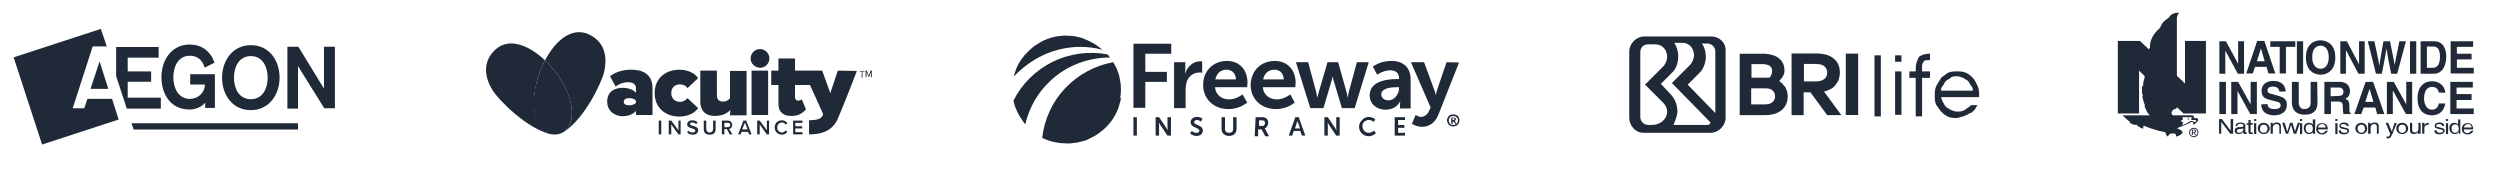 <?xml version="1.0" encoding="utf-8"?>
<!-- Generator: Adobe Illustrator 28.1.0, SVG Export Plug-In . SVG Version: 6.00 Build 0)  -->
<svg version="1.1" id="Layer_1" xmlns="http://www.w3.org/2000/svg" xmlns:xlink="http://www.w3.org/1999/xlink" x="0px" y="0px"
	 viewBox="0 0 800 56.3" style="enable-background:new 0 0 800 56.3;" xml:space="preserve">
<style type="text/css">
	.st0{fill-rule:evenodd;clip-rule:evenodd;fill:#1F2937;}
	.st1{fill:#1F2937;}
</style>
<g>
	<path class="st0" d="M699.2,13.1h6.7v23.2h-7.2l-14.2-13.7v13.7h-6.8V13.1h7.1l14.4,13.6V13.1z M716.2,13.2h1.9v10.4h-2l-4-7.4v7.4
		h-1.9V13.2h2.1l3.9,7.2V13.2L716.2,13.2z M720.9,23.5h-2.1l3.5-10.4h2.3l3.5,10.4h-2.2l-0.6-2.1h-3.7L720.9,23.5L720.9,23.5z
		 M722.2,19.6h2.5l-1.2-4.1L722.2,19.6L722.2,19.6z M731.5,23.5h-2V15h-3v-1.8h8V15h-3V23.5z M735,13.2h2v10.4h-2V13.2z M742.6,12.9
		c1.2,0,4.7,0.6,4.7,5.5c0,4.9-3.5,5.5-4.7,5.5c-1.3,0-4.7-0.6-4.7-5.5C737.9,13.4,741.3,12.9,742.6,12.9z M742.6,22
		c1.1,0,2.6-0.8,2.6-3.7s-1.5-3.7-2.6-3.7c-1.2,0-2.7,0.8-2.7,3.7S741.5,22,742.6,22z M754.9,13.2h1.8v10.4h-2l-3.9-7.4h-0.1v7.4
		h-1.8V13.2h2.1l3.8,7.2h0.1L754.9,13.2L754.9,13.2z M757.7,13.2h2.1c1.2,5.7,1.4,6.4,1.5,7.6h0.1c0.2-1.1,0.3-2.1,1.3-7.6h2.1
		c1.2,5.7,1.2,6.2,1.5,7.6c0.2-1,0.3-1.9,1.5-7.6h2.1l-2.8,10.4h-1.9c-1.1-5.1-1.2-6.1-1.5-8.1c-0.3,2-0.5,2.7-1.5,8.1h-1.9
		L757.7,13.2L757.7,13.2z M771.2,13.2h2v10.4h-2V13.2z M774.6,13.2h4.2c3.4,0,4,3,4,4.9c0,2.3-0.9,5.5-4,5.5h-4.2V13.2z M776.6,21.7
		h2c1.6,0,2.2-1.7,2.2-3.5c0-3.1-1.3-3.3-2.2-3.3h-2V21.7z M791.4,15h-5.2v2.2h4.7V19h-4.7v2.7h5.4v1.8h-7.4V13.2h7.2V15L791.4,15z
		 M710.2,26.2h2.1v10.3h-2.1V26.2z M720.2,26.2h2v10.3h-2.1l-4.1-7.4v7.4h-2V26.2h2.2l4,7.2V26.2z M725.6,33.3
		c0,0.6,0.3,1.6,2.1,1.6c1.1,0,2.1-0.2,2.1-1.2c0-0.9-0.8-1.1-1.8-1.3l-1.1-0.3c-1.6-0.4-3.2-0.7-3.2-3c0-1.2,0.6-3.2,3.8-3.2
		c3.1,0,3.9,2,3.9,3.4h-2c-0.1-0.5-0.3-1.6-2.1-1.6c-0.8,0-1.7,0.3-1.7,1.2c0,0.9,0.7,1,1.1,1.1l2.5,0.7c1.3,0.4,2.6,0.9,2.6,2.8
		c0,3.1-3.1,3.4-3.9,3.4c-3.7,0-4.3-2.2-4.3-3.5L725.6,33.3L725.6,33.3L725.6,33.3z M741.6,32.9c0,2.7-1.6,3.8-4.1,3.8
		c-1,0-2.3-0.2-3.2-1.2c-0.6-0.7-0.8-1.4-0.9-2.5v-6.8h2.2v6.6c0,1.4,0.8,2.1,1.7,2.1c1.4,0,2.1-0.7,2.1-2v-6.7h2.1L741.6,32.9
		L741.6,32.9L741.6,32.9z M743.7,26.2h5.1c2.7,0,3.2,2,3.2,2.9c0,1.2-0.5,2.1-1.5,2.5c0.9,0.4,1.3,0.7,1.3,2.6c0,1.5,0,1.9,0.4,2
		v0.3h-2.3c-0.1-0.5-0.2-1-0.2-2.1c0-1.3-0.1-1.9-1.6-1.9h-2.2v4h-2.1V26.2z M748.3,30.7c1.1,0,1.6-0.4,1.6-1.4
		c0-0.5-0.3-1.3-1.5-1.3h-2.6v2.8L748.3,30.7L748.3,30.7z M755.6,36.5h-2.2l3.6-10.3h2.4l3.6,10.3h-2.3l-0.6-2.1h-3.7L755.6,36.5z
		 M756.9,32.6h2.6l-1.2-4h-0.1L756.9,32.6L756.9,32.6z M770,26.2h1.9v10.3h-2l-4.1-7.4h-0.1v7.4h-1.9V26.2h2.2l4,7.2V26.2L770,26.2z
		 M780.4,29.6c-0.1-0.7-0.5-1.8-2.2-1.8c-1,0-2.5,0.7-2.5,3.7c0,1.8,0.8,3.6,2.5,3.6c1.2,0,2-0.7,2.2-2h2.1
		c-0.4,2.3-1.8,3.8-4.3,3.8c-2.7,0-4.6-1.8-4.6-5.4c0-3.7,2-5.5,4.6-5.5c3,0,4.2,2.1,4.3,3.7L780.4,29.6L780.4,29.6z M791.3,28h-5.2
		v2.1h4.8V32h-4.8v2.7h5.5v1.8h-7.5V26.2h7.2V28L791.3,28z"/>
	<path class="st0" d="M713.8,38.1h0.8v4.7h-0.9l-2.9-3.8v3.8h-0.7v-4.7h0.9l2.8,3.7V38.1z M715.4,40.4c0-0.9,0.7-1.2,1.6-1.2
		c0.4,0,1.5,0.1,1.5,1v2c0,0.1,0.1,0.2,0.2,0.2c0.1,0,0.2,0,0.3-0.1v0.5c-0.2,0-0.3,0.1-0.4,0.1c-0.7,0-0.8-0.3-0.8-0.6
		c-0.3,0.3-0.7,0.6-1.4,0.6c-0.8,0-1.3-0.4-1.3-1c0-0.4,0.1-1.1,1.2-1.2l1.2-0.1c0.2,0,0.4-0.1,0.4-0.4c0-0.4-0.3-0.6-1-0.6
		c-0.8,0-0.9,0.4-1,0.7L715.4,40.4L715.4,40.4z M717.9,41.1c-0.1,0-0.3,0.1-1.2,0.2c-0.4,0-0.9,0.1-0.9,0.6c0,0.4,0.2,0.6,0.8,0.6
		c0.6,0,1.2-0.4,1.2-0.9L717.9,41.1L717.9,41.1z M720.2,39.9v2.2c0,0.3,0.3,0.3,0.4,0.3h0.3v0.5h-0.5c-0.7,0-0.9-0.3-0.9-0.7v-2.3
		h-0.6v-0.5h0.6v-1h0.7v1h0.7v0.5L720.2,39.9L720.2,39.9L720.2,39.9z M721.3,39.4h0.7v3.5h-0.7V39.4L721.3,39.4z M721.3,38.1h0.7
		v0.6h-0.7V38.1z M724.4,39.3c1.2,0,1.9,1,1.9,1.8c0,0.9-0.7,1.8-1.9,1.8c-1.3,0-1.9-1-1.9-1.8C722.5,40.2,723.1,39.3,724.4,39.3z
		 M724.4,42.5c1,0,1.2-0.9,1.2-1.3c0-0.5-0.2-1.3-1.2-1.3c-1.1,0-1.2,0.9-1.2,1.3C723.1,41.6,723.3,42.5,724.4,42.5z M730.1,42.8
		h-0.7v-2.1c0-0.7-0.3-1-1-1c-0.4,0-1.1,0.3-1.1,1.2v1.9h-0.7v-3.5h0.7v0.5c0.1-0.2,0.5-0.6,1.2-0.6c0.6,0,1.4,0.2,1.4,1.2V42.8
		L730.1,42.8z M732.2,42.8h-0.7l-1.2-3.5h0.8l0.8,2.7h0.1l0.8-2.7h0.8l0.8,2.7l0.9-2.7h0.7l-1.2,3.5h-0.8l-0.8-2.7h-0.1L732.2,42.8
		L732.2,42.8z M736,39.4h0.7v3.5H736V39.4L736,39.4z M736,38.1h0.7v0.6H736V38.1z M740.8,42.8h-0.7v-0.5c-0.3,0.5-0.8,0.6-1.2,0.6
		c-1.3,0-1.7-1.2-1.7-1.9c0-1,0.6-1.7,1.7-1.7c0.7,0,1.1,0.4,1.2,0.6v-1.7h0.8L740.8,42.8L740.8,42.8z M739,42.5
		c0.4,0,1.1-0.3,1.1-1.2c0-0.6-0.1-1.5-1.1-1.5c-1.1,0-1.2,0.9-1.2,1.3C737.8,41.9,738.2,42.5,739,42.5L739,42.5z M744.9,41.8
		c0,0.1-0.2,0.6-0.8,0.9c-0.2,0.2-0.4,0.3-1.1,0.3c-1.2,0-1.8-0.8-1.8-1.7c0-1.1,0.6-1.9,1.9-1.9c1.2,0,1.8,0.8,1.8,2h-3.1
		c0,0.7,0.5,1.2,1.2,1.2c0.7,0,1.1-0.5,1.1-0.7L744.9,41.8L744.9,41.8L744.9,41.8z M744.2,40.8c0-0.6-0.3-1.1-1.2-1.1
		c-0.6,0-1.2,0.5-1.2,1.1H744.2z M747.3,39.4h0.7v3.5h-0.7V39.4L747.3,39.4z M747.3,38.1h0.7v0.6h-0.7V38.1z M750.9,40.3
		c0-0.2-0.1-0.6-1-0.6c-0.2,0-0.9,0.1-0.9,0.5c0,0.3,0.3,0.4,0.8,0.5l0.7,0.2c0.9,0.1,1.2,0.4,1.2,0.9c0,0.7-0.7,1.2-1.6,1.2
		c-1.5,0-1.7-0.8-1.7-1.3h0.7c0,0.3,0.1,0.8,1.1,0.8c0.6,0,1-0.2,1-0.6c0-0.3-0.2-0.4-0.8-0.5l-0.9-0.2c-0.6-0.1-0.9-0.4-0.9-0.9
		c0-0.8,0.7-1.1,1.5-1.1c1.4,0,1.5,0.9,1.5,1.1L750.9,40.3L750.9,40.3z M755.6,39.3c1.3,0,1.9,1,1.9,1.8c0,0.9-0.6,1.8-1.9,1.8
		c-1.2,0-1.9-1-1.9-1.8C753.7,40.2,754.4,39.3,755.6,39.3z M755.6,42.5c1,0,1.2-0.9,1.2-1.3c0-0.5-0.3-1.3-1.2-1.3
		c-1,0-1.2,0.9-1.2,1.3C754.5,41.6,754.7,42.5,755.6,42.5z M761.3,42.8h-0.7v-2.1c0-0.7-0.2-1-0.9-1c-0.4,0-1.1,0.3-1.1,1.2v1.9
		h-0.8v-3.5h0.7v0.5c0.2-0.2,0.6-0.6,1.3-0.6c0.7,0,1.4,0.2,1.4,1.2V42.8L761.3,42.8z M766.2,39.4h0.8c-0.5,1.2-1,2.2-1.4,3.4
		c-0.7,1.4-0.8,1.5-1.6,1.5c-0.1,0-0.2-0.1-0.3-0.1v-0.5h0.4c0.4,0,0.4-0.1,0.8-0.8l-1.5-3.6h0.8l1.2,2.8L766.2,39.4L766.2,39.4z
		 M768.7,39.3c1.3,0,1.9,1,1.9,1.8c0,0.9-0.6,1.8-1.9,1.8c-1.3,0-1.9-1-1.9-1.8C766.8,40.2,767.4,39.3,768.7,39.3z M768.7,42.5
		c1.1,0,1.2-0.9,1.2-1.3c0-0.5-0.2-1.3-1.2-1.3c-1,0-1.2,0.9-1.2,1.3C767.5,41.6,767.7,42.5,768.7,42.5z M773.7,42.8v-0.5
		c-0.3,0.4-0.7,0.6-1.2,0.6c-0.7,0-1.3-0.3-1.3-1.1v-2.5h0.7v2.3c0,0.6,0.4,0.8,0.8,0.8c0.9,0,1.2-0.7,1.2-1.2v-1.9h0.7v3.5
		L773.7,42.8L773.7,42.8L773.7,42.8z M775.8,42.8h-0.7v-3.5h0.7V40c0.3-0.4,0.7-0.7,1.2-0.7h0.2v0.6h-0.3c-0.6,0-1.1,0.5-1.1,1V42.8
		L775.8,42.8z M781.5,40.3c0-0.2-0.1-0.6-1-0.6c-0.3,0-0.9,0.1-0.9,0.5c0,0.3,0.2,0.4,0.8,0.5l0.7,0.2c0.9,0.1,1.2,0.4,1.2,0.9
		c0,0.7-0.7,1.2-1.6,1.2c-1.6,0-1.7-0.8-1.7-1.3h0.7c0,0.3,0.1,0.8,1.1,0.8c0.5,0,1-0.2,1-0.6c0-0.3-0.2-0.4-0.9-0.5l-0.8-0.2
		c-0.6-0.1-1-0.4-1-0.9c0-0.8,0.8-1.1,1.5-1.1c1.5,0,1.6,0.9,1.6,1.1L781.5,40.3L781.5,40.3L781.5,40.3z M782.7,39.4h0.7v3.5h-0.7
		V39.4L782.7,39.4z M782.7,38.1h0.7v0.6h-0.7V38.1z M787.4,42.8h-0.6v-0.5h-0.1c-0.3,0.5-0.8,0.6-1.2,0.6c-1.3,0-1.7-1.2-1.7-1.9
		c0-1,0.6-1.7,1.6-1.7c0.8,0,1.1,0.4,1.2,0.6v-1.7h0.7V42.8L787.4,42.8z M785.6,42.5c0.5,0,1.2-0.3,1.2-1.2c0-0.6-0.1-1.5-1.1-1.5
		c-1.1,0-1.2,0.9-1.2,1.3C784.5,41.9,784.9,42.5,785.6,42.5L785.6,42.5z M791.5,41.8c0,0.1-0.2,0.6-0.8,0.9
		c-0.2,0.2-0.4,0.3-1.1,0.3c-1.2,0-1.8-0.8-1.8-1.7c0-1.1,0.6-1.9,1.9-1.9c1.2,0,1.7,0.8,1.7,2h-3c0,0.7,0.4,1.2,1.2,1.2
		c0.6,0,1-0.5,1.1-0.7L791.5,41.8L791.5,41.8L791.5,41.8z M790.9,40.8c0-0.6-0.3-1.1-1.2-1.1c-0.6,0-1.2,0.5-1.2,1.1H790.9
		L790.9,40.8z M699.9,38.1l0.7,0.2l-0.2-0.5L699.9,38.1L699.9,38.1z"/>
	<path class="st0" d="M702.9,37.8H702v-0.5c0,0,0.2-0.4-0.7-0.4h-5.2c0,0-1.2,0.3-1.2-0.8c0,0,0.1-1,1.1-1.2
		c0.5-0.1,0.6-0.5,0.6-0.5v-28c0,0-0.2-1.4,0.8-2.3c0,0-2.5-0.3-3.3,1.5c0,0-2.3,1.4-2.6,2.7c0,0-0.3,0.8-1.1,1.4
		c0,0-2.6,2.3-2.4,5.5c0,0-2.2,2.8-1.1,6c0,0-0.8,1.5-0.6,3.6c0,0-0.6,1.6-0.5,2.8l-0.3-0.1c0,0-0.3,2.4,0.3,3.3l-0.3-0.1
		c0,0,0.5,2.5,1,3.1h-0.3c0,0,0.8,2.5,1.8,3.1h-8.8c0,0,1.8,1.8,2.2,1.9l0.3,0.6c0,0,1.3,0.8,2,0.5c0,0,0.7,0.9,2.1,1.3
		c0,0,0-0.7,0.2-1c0,0,3.3,1.5,6.9,2.1c0,0,0.2,1.2,0.9,1.4c0,0,0.1-1,1.1-1h0.9c0,0,0.7,0.1,0.5,1c0,0,0.3,0,1-0.3
		c0,0,0.8-0.4,1.1-0.9c0,0,0.2-0.5-0.6-0.9l-1.2-0.6c0,0,3.1-1.1,3.9-1.6c0,0,0.9-0.6,1.2-0.3c0,0,0.3,0.7,0.2,0.9
		c0,0,1.2-0.8,1.5-1.5C703.4,38.7,703.6,37.9,702.9,37.8L702.9,37.8z M702.4,39.1c0,0-0.6-0.2-0.7-0.3c-0.2-0.1-0.9-0.2-1.4,0.3
		c-0.6,0.5-2.1,1-2.1,1s0.3-0.4,0.4-0.8c0.1-0.3-0.8-0.5-0.8-0.5l0.8-0.7l-0.3-0.6h3.1c0,0-0.1,0.2-0.2,0.5
		c-0.1,0.2,0.1,0.4,0.1,0.4h1.3C703.1,38.4,702.4,39.1,702.4,39.1L702.4,39.1z"/>
	<path class="st0" d="M696.2,5c0,0-1.6,0.2-2.3,2.9c0,0-1.1,3.1,0.2,10.1l-0.6,0.5c0,0-1.7-6.7-0.4-10.8c0,0-4,3-1.1,12.3l-0.4,0.5
		c0,0-2.3-5.8-1.1-9.4c0,0-3.7,2.5-0.1,11l-0.5,0.6c0,0-1.4-3.4-1.7-5.6c0,0-2.2,1.9,0.8,7.4l-0.1,0.8c0,0-1.2-1.7-1.3-2.2
		c0,0-1.2,2,0.7,3.7l0.2,0.9c0,0-1.2-0.8-1.7-1.2c0,0-0.5,2.4,1.5,3.2l0.1,0.7c0,0-1.6-0.6-1.9-1.1c0,0-0.3,2.5,2.1,3l0.1,0.7
		c0,0-1.5-0.4-2-0.8c0,0,0.5,2.2,2.6,2.8l0.3,0.8c0,0-1.7-0.3-2-0.7c0,0,0.7,1.6,2.4,2.6H681c0,0,0.3,0.8,1.9,1.1l-0.4,0.4
		c0,0,0.8,0.7,1.2,0.4c0,0,0.3-0.2,0.7-0.2c0,0,0,0.8,1.1,1.2c0,0-0.1-0.7,0.2-0.8c0,0,0.2,0,0.7,0.2c0,0,3.8,1.5,7.1,1.9
		c0,0,0.5,0,0.3,0.6c0,0-0.1,0.3,0.1,0.7c0,0,0.5-0.4,0.6-0.6c0,0,1.3-0.1,2.1,0.1c0,0,0.4,0.3,0.3,0.7l0.8-0.7l-2.9-1.3
		c0,0,2.6-0.4,2.9-1.3c0,0,0.6-0.5-0.9-0.9l0.7-0.7c0,0,0.7-0.5-0.4-0.6c0,0-0.8-0.1-1.6-0.2c-0.9,0-2.3-1.7,0.5-3.3V6.6
		C695.9,6.6,695.9,5.6,696.2,5L696.2,5z"/>
	<path class="st0" d="M700.5,42.4c0-0.8,0.7-1.5,1.5-1.5c0,0,0,0,0,0c0.9,0,1.5,0.7,1.5,1.5c0,0.9-0.7,1.5-1.5,1.5
		C701.2,43.9,700.5,43.2,700.5,42.4C700.5,42.4,700.5,42.4,700.5,42.4z M702,43.6c0.7,0,1.2-0.5,1.2-1.2c0-0.8-0.6-1.2-1.2-1.2
		s-1.2,0.5-1.2,1.2C700.8,43.1,701.3,43.6,702,43.6z M701.7,43.2h-0.3v-1.7h0.7c0.4,0,0.6,0.1,0.6,0.5c0,0.3-0.2,0.5-0.4,0.5
		l0.5,0.8h-0.3l-0.5-0.8h-0.3V43.2L701.7,43.2z M702,42.3c0.2,0,0.4,0,0.4-0.3c0-0.2-0.2-0.3-0.4-0.3h-0.3v0.6L702,42.3L702,42.3z"
		/>
</g>
<g id="layer1" transform="translate(224.865,-17.554)">
	<g id="g2500">
		<path id="path2436" class="st1" d="M-192.6,26.8l-27.9,9.1l9.1,27.9l24.5-8l-2.1-6.6h-7.9l-1,3h-3.7l6.4-19.8h4.5L-192.6,26.8z
			 M-193,37.2l-2.9,8.8h5.7L-193,37.2z"/>
		<path id="path2444" class="st1" d="M-159.4,39.2c-0.4-1.6-1.6-3.8-4.7-3.8c-3.8,0-5.3,3.5-5.3,6.9c0,3.4,1.6,6.9,5.3,6.9
			c2.5,0,4.8-1.9,4.8-4.6h-4.7v-3.3h7.9v10.8h-3.1v-1.7c-1.2,1.5-3.3,2.2-5,2.2c-6,0-9-4.8-9-10.4c0-5.6,3.4-10.4,9-10.4
			c3.8,0,6.6,2,8,5.8L-159.4,39.2"/>
		<path id="path2448" class="st1" d="M-150,42.4c0,3.4,1.6,6.9,5.4,6.9c3.8,0,5.4-3.5,5.4-6.9c0-3.4-1.6-6.9-5.4-6.9
			C-148.4,35.5-150,39-150,42.4z M-135.4,42.4c0,5.6-3.5,10.4-9.2,10.4c-5.8,0-9.2-4.8-9.2-10.4c0-5.6,3.5-10.4,9.2-10.4
			C-138.8,32-135.4,36.8-135.4,42.4"/>
		<path id="path2452" class="st1" d="M-173.5,48.8H-184v-5.1h7.5v-3.3h-7.5V36h9.9v-3.4h-13.6v9.3l3.4,10.4h10.9V48.8"/>
		<path id="path2456" class="st1" d="M-121.2,32.5v13.4l-8.2-13.4h-3.5v19.8h3.4V38.7l8.4,13.5h3.4V32.5H-121.2"/>
		<path id="path2460" class="st1" d="M-129.6,57h-53.2l0.7,2h52.6V57"/>
	</g>
</g>
<g transform="matrix(1,0,0,1,-53,-35)">
	<path class="st1" d="M246.3,58.1c-0.8,3.4-6.3,15-12.9,19.1c0.5-0.4,1-0.9,1.4-1.5c3.5-5.5-1-15.3-7.4-21.4c0,0,0,0,0,0
		c2.7-5.1,6.6-9,10.9-9c1,0,2,0.2,2.9,0.6C246.7,48.3,247.4,53.4,246.3,58.1z"/>
	<path class="st1" d="M227.4,54.3c6.4,6.1,10.9,15.8,7.4,21.4c-0.4,0.6-0.9,1.2-1.4,1.5c0,0,0,0,0,0c-0.2,0.1-0.3,0.2-0.5,0.3
		c-0.3,0.1-0.5,0.2-0.8,0.3c-0.1,0-0.1,0-0.2,0.1c0,0-0.1,0-0.2,0c-0.1,0-0.3,0.1-0.4,0.1c0,0,0,0-0.1,0c-0.1,0-0.1,0-0.2,0
		c-0.6,0.1-1.3,0-2-0.1c0,0,0,0-0.1,0c-0.6-0.2-1.2-0.5-1.8-1C222.1,72.8,223.3,62.1,227.4,54.3C227.4,54.3,227.4,54.3,227.4,54.3
		C227.4,54.3,227.4,54.3,227.4,54.3z"/>
	<path class="st1" d="M233.4,77.2c-0.2,0.1-0.3,0.2-0.5,0.3C233,77.4,233.2,77.3,233.4,77.2C233.4,77.2,233.4,77.2,233.4,77.2
		C233.4,77.2,233.4,77.2,233.4,77.2z"/>
	<path class="st1" d="M231.9,77.8c0.1,0,0.1,0,0.2-0.1C232,77.8,232,77.8,231.9,77.8z"/>
	<path class="st1" d="M231.4,78c0.1,0,0.3-0.1,0.4-0.1C231.6,77.9,231.5,78,231.4,78z"/>
	<path class="st1" d="M229.1,77.9C229.1,77.9,229.1,77.9,229.1,77.9C229.1,77.9,229.1,77.9,229.1,77.9c0.7,0.1,1.4,0.2,2,0.1
		C230.5,78.1,229.8,78,229.1,77.9z"/>
	<path class="st1" d="M229.1,77.9c-7.6-1.8-16.5-10.9-18.4-13.9c-2.6-4.1-3.5-9.2,0.9-13.2c1.5-1.3,3.2-1.9,5-1.9
		c3.5,0,7.4,2.2,10.8,5.4c0,0,0,0,0,0c-4.1,7.8-5.2,18.5-0.1,22.6C227.8,77.4,228.4,77.7,229.1,77.9z"/>
	<rect x="263.8" y="73.6" class="st1" width="0.8" height="4.4"/>
	<path class="st1" d="M270.1,73.6v3.1l-2.3-3.1H267V78h0.8v-3.2l2.3,3.2h0.7v-4.4"/>
	<path class="st1" d="M273.2,76.8c0.3,0.3,0.8,0.6,1.4,0.6c0.6,0,0.9-0.3,0.9-0.6c0-0.4-0.5-0.5-1-0.7c-0.7-0.2-1.6-0.4-1.6-1.3
		c0-0.7,0.6-1.3,1.6-1.3c0.7,0,1.2,0.2,1.7,0.6l-0.4,0.6c-0.3-0.3-0.8-0.5-1.3-0.5c-0.5,0-0.7,0.2-0.7,0.5c0,0.3,0.5,0.5,1,0.6
		c0.7,0.2,1.6,0.4,1.6,1.4c0,0.7-0.5,1.4-1.7,1.4c-0.8,0-1.4-0.3-1.8-0.7"/>
	<path class="st1" d="M278.2,73.6h0.8v2.6c0,0.7,0.4,1.2,1.1,1.2c0.7,0,1.1-0.5,1.1-1.2v-2.6h0.8v2.7c0,1.1-0.6,1.8-1.9,1.8
		c-1.3,0-1.9-0.7-1.9-1.8"/>
	<path class="st1" d="M285.6,76.3h-0.8V78h-0.8v-4.4h1.9c0.9,0,1.4,0.6,1.4,1.4c0,0.8-0.5,1.2-1,1.3l1.1,1.7h-0.9L285.6,76.3z
		 M285.9,74.3h-1.1v1.4h1.1c0.4,0,0.8-0.3,0.8-0.7C286.7,74.5,286.4,74.3,285.9,74.3z"/>
	<path class="st1" d="M290.9,73.6l-1.7,4.4h0.8l0.3-0.8h2.1l0.3,0.8h0.8l-1.7-4.4H290.9z M291.4,74.2l0.8,2.2h-1.7"/>
	<path class="st1" d="M298.4,73.6v3.1l-2.3-3.1h-0.8V78h0.8v-3.2l2.3,3.2h0.7v-4.4"/>
	<path class="st1" d="M300.9,75.8c0-1.4,1-2.3,2.3-2.3c0.9,0,1.5,0.5,1.8,1l-0.7,0.3c-0.2-0.4-0.6-0.6-1.1-0.6
		c-0.8,0-1.5,0.7-1.5,1.6c0,0.9,0.6,1.6,1.5,1.6c0.5,0,0.9-0.3,1.1-0.6l0.7,0.3c-0.3,0.5-0.9,1-1.8,1
		C301.9,78.1,300.9,77.1,300.9,75.8z"/>
	<path class="st1" d="M306.8,73.6V78h3v-0.7h-2.3v-1.2h2.2v-0.7h-2.2v-1.1h2.3v-0.7"/>
	<path class="st1" d="M293.2,53.7c0-1.6,1.3-3,3-3c1.6,0,3,1.3,3,3c0,1.6-1.3,3-3,3C294.5,56.6,293.2,55.3,293.2,53.7z"/>
	<path class="st1" d="M256.5,70.5c-0.8,1-2.5,1.7-4.3,1.7c-2.1,0-4.9-1.4-4.9-4.7c0-3.5,2.8-4.4,4.9-4.4c1.8,0,3.5,0.6,4.3,1.6v-1.6
		c0-1-0.9-1.8-2.6-1.8c-1.3,0-2.8,0.5-3.9,1.4l-1.8-3.3c1.9-1.5,4.5-2.1,6.7-2.1c3.5,0,6.9,1.2,6.9,5.9v8.6h-5.3V70.5z M256.5,67.2
		c-0.4-0.5-1.3-0.8-2.1-0.8c-0.9,0-1.8,0.3-1.8,1.2c0,0.9,1,1.1,1.8,1.1c0.8,0,1.7-0.3,2.1-0.8"/>
	<path class="st1" d="M270.4,57.3c3.2,0,5.2,1.5,6,2.7l-3.4,3.2c-0.4-0.7-1.3-1.2-2.4-1.2c-1.5,0-2.8,0.9-2.8,2.8
		c0,1.8,1.3,2.8,2.8,2.8c1.1,0,1.9-0.6,2.4-1.2l3.4,3.2c-0.8,1.2-2.8,2.7-6,2.7c-4.5,0-7.9-2.9-7.9-7.4
		C262.4,60.2,265.9,57.3,270.4,57.3z"/>
	<path class="st1" d="M286.7,70.2c-0.8,0.9-2.4,1.9-4.9,1.9c-3.3,0-4.7-2-4.7-4.4V57.6h5.3v7.9c0,1.4,0.8,2,2,2
		c1.2,0,1.8-0.6,2.2-1.1v-8.7h5.3v14.2h-5.3"/>
	<path class="st1" d="M321.1,57.6l-2.4,7.2l-2.6-7.2h-8.7v-3.9h-5.3v3.9h-2.3v4.6h2.3v5.5c0,1.3,0.1,2.3,0.7,3
		c0.8,1,1.8,1.4,3.5,1.4c1.6,0,3.1-0.4,4.6-2.1l-1.3-3.2c-0.2,0.2-0.8,0.4-1.2,0.4c-0.7,0-1-0.5-1-1.2v-3.8h4.8
		c1.7,3.8,4,8.8,4.2,9.3c-0.4,1.6-1.8,1.9-4.5,2c0,0.9,0,2.8,0,4.5c2.6,0,7.1-0.4,9.1-4.8c2-4.5,6.2-15.5,6.2-15.5"/>
	<rect x="293.5" y="57.6" class="st1" width="5.3" height="14.2"/>
	<path class="st1" d="M328.8,57.9h-0.7v-0.2h1.6v0.2H329v1.9h-0.3"/>
	<path class="st1" d="M331.8,58l-0.7,1.7H331l-0.7-1.7v1.7H330v-2.1h0.4l0.6,1.6l0.6-1.6h0.4v2.1h-0.3"/>
</g>
<g id="layer1_00000054260647840977626100000016387272721056641937_" transform="translate(-35.649,-46.437)">
	<g id="g8078">
		<g id="text7174" transform="matrix(5.147,0,0,5.19,-321.045,-889.055)">
			<g id="g8146">
				<g id="g8200">
					<g id="g246" transform="matrix(0.491,0,0,-0.487,79.171,180.256)">
						<path id="path248" class="st1" d="M196.6-4.6h-8.5c-1,0-1.9-0.9-1.9-1.9v0v-8.4c0-1,0.8-1.9,1.8-1.9h8.5c1,0,1.9,0.9,1.9,1.9
							l0,8.4C198.5-5.4,197.6-4.6,196.6-4.6 M189.1-15.8l-0.5,0c-0.6,0-1,0.5-1,1l0,0.1V-7l0,0.4c0,0.6,0.4,1,1,1h0.9
							c0.9,0,1.5-0.7,1.5-1.6c0-0.4-0.2-0.8-0.4-1.1l-2.4-2.4l2.3-2.3c0.3-0.3,0.5-0.7,0.5-1.1C191-15.1,190.1-15.8,189.1-15.8
							 M196-15.8l-4.2,0c0,0,0.5,1.1,0.5,1.7c0,0.8-0.3,1.5-0.7,2l-1.4,1.5l1.5,1.5c0.4,0.4,0.7,1.1,0.7,2c0,0.7-0.2,1.2-0.5,1.7h1
							c0.9,0,1.5-0.7,1.5-1.6c0-0.4-0.2-0.8-0.4-1.1l-2.4-2.4l4.9-5C196.4-15.8,196.2-15.8,196-15.8 M197.1-14.3l-3.5,3.6l1.7,1.7
							c0.3,0.4,0.6,1.1,0.6,1.8c0,0.7-0.2,1.3-0.5,1.7l0.7,0c0.6,0,1-0.5,1-1L197.1-14.3z"/>
					</g>
					<g id="g3232" transform="matrix(0.194,0,0,0.193,62.381,171.309)">
						<g id="g8829" transform="matrix(0.474,0,0,0.472,-122.002,68.213)">
							<g id="g140" transform="matrix(1.993,0,0,-1.906,534.087,12.274)">
								<path id="path142" class="st1" d="M502.5,2c0.1,0.1,0.3,0.3,0.5,0.6c0.2,0.2,0.4,0.5,0.6,0.8c0.2,0.3,0.3,0.7,0.5,1
									c0.1,0.4,0.2,0.8,0.2,1.2c0,0.9-0.1,1.6-0.4,2.4c-0.3,0.7-0.7,1.4-1.3,1.9c-0.6,0.6-1.4,1-2.3,1.3c-0.9,0.3-2,0.5-3.2,0.5h0
									h-3.5h-0.9h-3.6v-4V-6v-4.1h8.7c1.3,0,2.4,0.2,3.3,0.5c0.9,0.3,1.7,0.8,2.4,1.4c0.6,0.6,1.1,1.3,1.4,2.1
									c0.3,0.8,0.5,1.7,0.5,2.6c0,1.2-0.3,2.3-0.8,3.3C503.9,0.7,503.3,1.5,502.5,2 M498.7,7.7c0.3-0.1,0.5-0.3,0.7-0.4
									c0.5-0.5,0.7-1,0.7-1.7c0-0.6-0.1-1.1-0.3-1.5c-0.2-0.4-0.4-0.7-0.6-0.9h-6.1V8h3.8C497.6,8,498.2,7.9,498.7,7.7 M498-0.6
									c1.1,0,1.9-0.3,2.4-0.9c0.5-0.6,0.7-1.2,0.7-2c0-0.8-0.3-1.5-0.9-2c-0.6-0.6-1.5-0.8-2.8-0.8h-0.5h-3.9v5.7H498z"/>
							</g>
							<g id="g144" transform="matrix(1.993,0,0,-1.906,602.037,22.224)">
								<path id="path146" class="st1" d="M486.1,4.5c0.7,0.4,1.2,1,1.6,1.6s0.8,1.2,1,2c0.2,0.7,0.3,1.5,0.3,2.2
									c0,1-0.2,1.9-0.5,2.7c-0.3,0.8-0.8,1.5-1.5,2.1c-0.6,0.6-1.5,1.1-2.4,1.4c-1,0.3-2.1,0.5-3.4,0.5h-0.1h-8.4h-0.1V-4.9h4.1
									v8.1h2.3l5.7-8.1h4.8l-5.9,8.4C484.6,3.7,485.4,4.1,486.1,4.5 M481.3,13.2c0.3,0,0.5,0,0.7,0c0.7-0.1,1.3-0.4,1.8-0.8
									c0.6-0.6,0.9-1.3,0.9-2.1c0-0.4-0.1-0.8-0.2-1.2c-0.1-0.4-0.3-0.7-0.6-1c-0.3-0.3-0.7-0.5-1.1-0.7c-0.5-0.2-1-0.3-1.6-0.3
									h-4.4v6.2H481.3z"/>
							</g>
							<g id="g148" transform="matrix(1.993,0,0,-1.906,621.566,-23.619)">
								<path id="path150" class="st1" d="M481.3-7.1L481.3-7.1c0,0-0.1,0-0.1,0h0v0v-8v-5.7v-8.1h4.2v21.8H481.3z"/>
							</g>
						</g>
					</g>
					<g id="g8119" transform="matrix(0.986,0,0,0.991,1.559,1.713)">
						<path id="path7528" class="st1" d="M186.9,183.6h0.4v3.8h-0.4V183.6z"/>
						<path id="path7530" class="st1" d="M188.2,184.6h0.4v2.7h-0.4V184.6z M188.2,183.6h0.4v0.4h-0.4V183.6z"/>
						<path id="path7532" class="st1" d="M189.5,185h-0.4v-0.4h0.4v-0.2c0-0.3,0.1-0.5,0.2-0.7c0.1-0.1,0.4-0.2,0.6-0.2h0.1v0.4
							h-0.1c-0.1,0-0.3,0-0.3,0.1c-0.1,0.1-0.1,0.2-0.1,0.4v0.2h0.5v0.4h-0.5v2.4h-0.4L189.5,185z"/>
						<path id="path7534" class="st1" d="M193.4,186.7c-0.1,0.1-0.1,0.2-0.2,0.3s-0.2,0.2-0.3,0.2c-0.1,0.1-0.2,0.1-0.4,0.2
							c-0.1,0-0.3,0.1-0.4,0.1c-0.2,0-0.4,0-0.6-0.1c-0.2-0.1-0.3-0.2-0.4-0.3c-0.1-0.1-0.2-0.3-0.3-0.4c-0.1-0.2-0.1-0.4-0.1-0.6
							c0-0.2,0-0.4,0.1-0.6c0.1-0.2,0.2-0.3,0.3-0.5c0.1-0.1,0.3-0.2,0.4-0.3c0.2-0.1,0.4-0.1,0.6-0.1c0.2,0,0.4,0,0.6,0.1
							s0.3,0.2,0.4,0.3c0.1,0.1,0.2,0.3,0.3,0.5c0.1,0.2,0.1,0.4,0.1,0.7h-2.4c0,0.1,0.1,0.2,0.1,0.3c0.1,0.1,0.1,0.2,0.2,0.3
							c0.1,0.1,0.2,0.1,0.3,0.2c0.1,0,0.2,0.1,0.4,0.1c0.2,0,0.3,0,0.5-0.1c0.1-0.1,0.3-0.2,0.4-0.3L193.4,186.7z M193.1,185.8
							c0-0.1,0-0.2-0.1-0.3c-0.1-0.1-0.1-0.2-0.2-0.3c-0.1-0.1-0.2-0.1-0.3-0.2c-0.1,0-0.2-0.1-0.4-0.1c-0.1,0-0.3,0-0.4,0.1
							s-0.2,0.1-0.3,0.2c-0.1,0.1-0.1,0.2-0.2,0.3c-0.1,0.1-0.1,0.2-0.1,0.3H193.1z"/>
					</g>
				</g>
			</g>
		</g>
	</g>
</g>
<g>
	<path class="st1" d="M341.3,11.6c0,0-0.1,0-0.1,0C341.3,11.6,341.3,11.6,341.3,11.6C341.3,11.6,341.3,11.6,341.3,11.6z"/>
	<path class="st1" d="M341.3,45.9L341.3,45.9C341.3,45.9,341.3,45.9,341.3,45.9c0,0-0.1,0-0.1,0C341.2,45.9,341.3,45.9,341.3,45.9z"
		/>
	<path class="st1" d="M354.4,17.4C354.4,17.4,354.4,17.4,354.4,17.4c0,0,0.1,0.1,0.1,0.1C354.5,17.5,354.4,17.5,354.4,17.4z"/>
	<path class="st1" d="M355.2,18.4c-0.1-0.1-0.2-0.2-0.3-0.3C355,18.2,355.1,18.3,355.2,18.4C355.2,18.4,355.2,18.4,355.2,18.4z"/>
	<path class="st1" d="M328.1,39.8C328.1,39.8,328.1,39.8,328.1,39.8C328.1,39.8,328.1,39.8,328.1,39.8
		C328.1,39.8,328.1,39.8,328.1,39.8z"/>
	<path class="st1" d="M337.8,24.4c4.9-3.9,11.1-6,17.4-6c-0.1-0.1-0.2-0.2-0.2-0.3c-0.2-0.2-0.3-0.4-0.5-0.6c0,0-0.1-0.1-0.1-0.1
		c-6-1.1-12.1-0.3-17.6,2.4c-5.4,2.7-9.8,7-12.5,12.4c0,0,0,0,0,0c0.1,0.4,0.2,0.8,0.3,1.2c0.1,0.2,0.1,0.4,0.2,0.6
		c0.1,0.3,0.2,0.6,0.4,1c0.1,0.2,0.2,0.5,0.3,0.7c0.1,0.3,0.3,0.5,0.4,0.8c0.1,0.2,0.2,0.4,0.3,0.5c0.2,0.4,0.4,0.7,0.7,1.1
		c0.1,0.2,0.2,0.3,0.3,0.5c0.2,0.2,0.3,0.5,0.5,0.7c0.1,0.2,0.3,0.3,0.4,0.5c0,0,0,0,0,0C329.5,33.7,332.9,28.3,337.8,24.4z"/>
	<path class="st1" d="M324.3,32.3C324.3,32.3,324.3,32.3,324.3,32.3C324.3,32.3,324.3,32.3,324.3,32.3
		C324.3,32.3,324.3,32.3,324.3,32.3z"/>
	<path class="st1" d="M333.5,44c0.1,0.1,0.3,0.1,0.4,0.2C333.8,44.2,333.6,44.1,333.5,44C333.5,44,333.5,44,333.5,44z"/>
	<path class="st1" d="M343.1,45.8c-0.6,0.1-1.1,0.1-1.7,0.1C341.9,45.9,342.5,45.8,343.1,45.8z"/>
	<path class="st1" d="M344.4,45.6c0.1,0,0.2,0,0.3-0.1c-0.5,0.1-1.1,0.2-1.6,0.2C343.6,45.7,344,45.7,344.4,45.6z"/>
	<path class="st1" d="M324.3,24.9C324.3,24.9,324.3,24.9,324.3,24.9c0.1-0.4,0.2-0.8,0.3-1.2C324.5,24.2,324.4,24.6,324.3,24.9z"/>
	<path class="st1" d="M336,12.4c-0.4,0.1-0.9,0.3-1.3,0.5C335.1,12.7,335.6,12.5,336,12.4C336,12.4,336,12.4,336,12.4z"/>
	<path class="st1" d="M344.9,11.9C344.9,11.9,344.9,11.9,344.9,11.9c0.5,0.1,0.9,0.2,1.3,0.3C345.8,12.1,345.3,12,344.9,11.9z"/>
	<path class="st1" d="M352.8,15.9c-0.1-0.1-0.2-0.1-0.2-0.2C352.7,15.8,352.8,15.8,352.8,15.9C352.8,15.9,352.8,15.9,352.8,15.9z"/>
	<path class="st1" d="M348.1,44.5c2.2-0.9,4.3-2.3,6-4.1c1.8-1.9,3-4.1,3.8-6.5C356.4,38.7,352.8,42.6,348.1,44.5z"/>
	<path class="st1" d="M357.3,22.1c0.2,0.5,0.4,0.9,0.5,1.4C357.7,23,357.5,22.6,357.3,22.1z"/>
	<path class="st1" d="M358.3,32.4c0.1-0.3,0.1-0.5,0.2-0.8C358.4,31.9,358.3,32.1,358.3,32.4z"/>
	<path class="st1" d="M358.5,31.1c0-0.2,0.1-0.4,0.1-0.6c0.2-2.3,0-4.5-0.7-6.7c0.5,1.6,0.7,3.2,0.7,5
		C358.7,29.5,358.6,30.3,358.5,31.1z"/>
	<path class="st1" d="M356.2,19.8C356.2,19.8,356.2,19.8,356.2,19.8c0.1,0.2,0.2,0.3,0.3,0.5C356.4,20.2,356.3,20,356.2,19.8z"/>
	<path class="st1" d="M328.5,17.1c-0.2,0.2-0.3,0.4-0.5,0.6c0.3-0.4,0.6-0.7,1-1C328.8,16.8,328.6,17,328.5,17.1z"/>
	<path class="st1" d="M358.5,31.1c0.1-0.8,0.2-1.6,0.2-2.4c0-1.7-0.3-3.4-0.7-5c0-0.1,0-0.2-0.1-0.2c-0.2-0.5-0.3-1-0.5-1.4
		c0-0.1-0.1-0.1-0.1-0.2c-0.2-0.4-0.4-0.8-0.6-1.2c-0.1-0.1-0.1-0.2-0.2-0.3c-0.1-0.2-0.2-0.3-0.3-0.5c-5.9,1.1-11.3,4-15.4,8.4
		c-4.1,4.3-6.6,9.9-7.3,15.8c0.1,0.1,0.3,0.1,0.4,0.2c0.3,0.1,0.6,0.3,0.9,0.4c0.2,0.1,0.4,0.1,0.6,0.2c0.4,0.2,0.9,0.3,1.3,0.4
		c0.3,0.1,0.6,0.2,0.9,0.2c0.2,0,0.4,0.1,0.6,0.1c0.4,0.1,0.7,0.1,1.1,0.2c0.2,0,0.3,0,0.5,0c0.5,0,0.9,0.1,1.4,0.1
		c0.1,0,0.1,0,0.2,0c0.6,0,1.1,0,1.7-0.1c0,0,0.1,0,0.1,0c0.5-0.1,1.1-0.1,1.6-0.2c0.1,0,0.2,0,0.3-0.1c0.5-0.1,0.9-0.2,1.4-0.3
		c0.1,0,0.2-0.1,0.3-0.1c0.5-0.1,0.9-0.3,1.4-0.5c0,0,0.1,0,0.1-0.1c4.6-2,8.3-5.8,9.8-10.6c0,0,0-0.1,0-0.1
		c0.1-0.5,0.3-0.9,0.4-1.4c0.1-0.3,0.1-0.5,0.2-0.8C358.5,31.4,358.5,31.3,358.5,31.1z"/>
	<path class="st1" d="M343.1,45.8C343.1,45.8,343.1,45.8,343.1,45.8C343.1,45.8,343.1,45.8,343.1,45.8z"/>
	<path class="st1" d="M358.3,32.4c-0.1,0.5-0.2,0.9-0.4,1.4C358.1,33.3,358.2,32.9,358.3,32.4z"/>
	<path class="st1" d="M357.9,23.5c0,0.1,0.1,0.2,0.1,0.2C357.9,23.7,357.9,23.6,357.9,23.5z"/>
	<path class="st1" d="M358.5,31.1c0,0.2-0.1,0.3-0.1,0.5C358.5,31.4,358.5,31.3,358.5,31.1z"/>
	<path class="st1" d="M333.9,17.6c3.7-1.7,7.8-2.6,11.8-2.6c0,0,0,0,0,0c0,0,0,0,0,0h0h0c2.4,0,4.7,0.3,7,0.9
		c-0.1-0.1-0.1-0.1-0.2-0.2c-0.2-0.1-0.3-0.3-0.5-0.4c-0.3-0.2-0.5-0.4-0.8-0.6c-0.2-0.1-0.4-0.3-0.6-0.4c-0.3-0.2-0.5-0.3-0.8-0.5
		c-0.2-0.1-0.4-0.2-0.6-0.3c-0.3-0.2-0.6-0.3-1-0.5c-0.2-0.1-0.4-0.2-0.6-0.3c-0.3-0.1-0.7-0.2-1-0.4c-0.2-0.1-0.4-0.1-0.5-0.2
		c-0.4-0.1-0.9-0.2-1.3-0.3c-0.1,0-0.2,0-0.3-0.1c-0.4-0.1-0.9-0.1-1.3-0.2c-0.1,0-0.2,0-0.4,0c-0.5,0-1.1-0.1-1.6-0.1
		c-0.1,0-0.1,0-0.2,0c-0.5,0-1,0-1.5,0.1c-0.1,0-0.1,0-0.2,0c-0.5,0.1-1,0.1-1.5,0.2c-0.1,0-0.2,0-0.3,0.1c-0.4,0.1-0.9,0.2-1.3,0.3
		c-0.1,0-0.2,0-0.2,0.1c-0.5,0.1-0.9,0.3-1.4,0.5c-0.1,0-0.2,0.1-0.3,0.1c-0.4,0.2-0.8,0.4-1.2,0.6c0,0-0.1,0-0.1,0.1
		c-0.4,0.2-0.9,0.5-1.3,0.8c-0.1,0-0.1,0.1-0.2,0.1c-0.4,0.3-0.8,0.5-1.1,0.8c0,0-0.1,0-0.1,0.1c-0.4,0.3-0.8,0.7-1.1,1
		c-0.1,0.1-0.1,0.1-0.2,0.2c-0.3,0.3-0.6,0.7-1,1c0,0-0.1,0.1-0.1,0.1c-0.3,0.4-0.6,0.8-0.9,1.2c-0.1,0.1-0.1,0.2-0.2,0.2
		c-0.2,0.3-0.4,0.7-0.6,1c-0.1,0.1-0.1,0.2-0.2,0.3c-0.2,0.4-0.4,0.8-0.6,1.2c-0.1,0.2-0.1,0.3-0.2,0.5c-0.1,0.3-0.2,0.6-0.3,0.9
		c-0.1,0.2-0.1,0.3-0.2,0.5c-0.1,0.4-0.2,0.8-0.3,1.1C327,21.8,330.2,19.3,333.9,17.6z"/>
</g>
<path class="st1" d="M362.7,14h12.1v3.2h-8.3v5.8h6.9v3.2h-6.9v8.3h-3.8L362.7,14L362.7,14z M384.1,19.6c-2.3,0-4.1,1.7-4.8,3.8
	h-0.1c0-0.3,0.1-0.7,0.1-1v-2.5h-3.6v14.7h3.7v-5.9c0-0.8,0.1-1.6,0.3-2.4c0.7-2.2,2.5-3.1,4.1-3.1c0.3,0,0.6,0,0.9,0.1v-3.6
	C384.5,19.6,384.3,19.6,384.1,19.6z M392.6,19.5c4.3,0,6.6,3.1,6.6,7c0,0.4-0.1,1.4-0.1,1.4h-10.3c0.2,2.6,2.3,3.9,4.5,3.9
	c2.4,0,4.3-1.6,4.3-1.6l1.5,2.6c-1.7,1.4-3.8,2.1-6,2.1c-5,0-8.1-3.5-8.1-7.7C385,22.7,388.2,19.5,392.6,19.5z M395.5,25.4
	c-0.1-2-1.3-3.1-3-3.1c-1.9,0-3.2,1.2-3.6,3.1H395.5z M407.9,19.5c4.3,0,6.7,3.1,6.7,7c0,0.4-0.1,1.4-0.1,1.4h-10.4
	c0.2,2.6,2.3,3.9,4.5,3.9c2.4,0,4.3-1.6,4.3-1.6l1.4,2.6c-1.7,1.4-3.8,2.1-6,2.1c-5,0-8.1-3.5-8.1-7.7
	C400.3,22.7,403.4,19.5,407.9,19.5z M410.8,25.4c-0.1-2-1.3-3.1-3-3.1c-1.9,0-3.2,1.2-3.6,3.1H410.8z M447.2,25.3h0.5v-0.2
	c0-1.9-1.2-2.6-2.9-2.6c-2.1,0-4.1,1.4-4.1,1.4l-1.4-2.6c1.7-1.2,3.8-1.8,5.9-1.8c3.9,0,6.2,2.1,6.2,5.9v9.3h-3.4v-1.2
	c0-0.3,0-0.7,0.1-1h-0.1c0,0-1.1,2.6-4.6,2.6c-2.7,0-5.1-1.7-5.1-4.6C438.3,25.6,444.7,25.3,447.2,25.3z M444.3,32.1
	c2,0,3.4-2.1,3.4-3.9v-0.3H447c-1.9,0-5,0.3-5,2.3C442,31.2,442.8,32.1,444.3,32.1z M462.9,19.9l-2.9,8.5c-0.2,0.6-0.4,1.3-0.5,1.9
	h-0.1c-0.1-0.7-0.3-1.3-0.6-2l-3.1-8.4h-4.2l6.3,14.5l-0.5,1.1c-0.6,1.3-1.6,1.9-2.6,1.9c-0.6,0-1.2-0.3-1.7-0.6l-1.2,2.8
	c0.9,0.6,2,0.9,3.1,1c2.2,0,4.2-1.1,5.3-3.7l6.7-16.9L462.9,19.9z M434.2,19.9l-2.6,9.6c-0.2,0.8-0.3,1.6-0.3,1.6h-0.1
	c0,0-0.1-0.8-0.3-1.6l-2.7-9.6h-3.4l-2.8,9.6c-0.2,0.8-0.4,1.6-0.4,1.6h-0.1c-0.1-0.5-0.2-1-0.3-1.6l-2.6-9.6h-3.9l4.6,14.7h4.2
	l2.5-8.4c0.2-0.5,0.3-1.1,0.4-1.6h0.1c0,0,0.1,0.8,0.4,1.6l2.5,8.4h4.1l4.5-14.7L434.2,19.9L434.2,19.9z M362.7,37.5h1.1v5.9h-1.1
	V37.5z M369.8,37.5h1.1l2.3,3.4c0.2,0.3,0.3,0.6,0.5,0.9c0,0-0.1-0.6-0.1-0.9v-3.4h1.1v5.9h-1.1l-2.3-3.4c-0.2-0.3-0.3-0.6-0.5-0.9
	h0c0,0,0.1,0.6,0.1,0.9v3.4h-1.1L369.8,37.5z M381.4,41.9c0.4,0.4,0.9,0.6,1.5,0.6c0.5,0,0.9-0.2,0.9-0.7c0-1-2.8-0.9-2.8-2.7
	c0-1,0.9-1.7,2-1.7c0.7,0,1.3,0.2,1.8,0.6l-0.5,0.9c-0.4-0.3-0.8-0.5-1.3-0.5c-0.5,0-0.9,0.3-0.9,0.7c0,1,2.8,0.8,2.8,2.7
	c0,0.9-0.7,1.7-2,1.7c-0.8,0-1.5-0.3-2.1-0.8L381.4,41.9z M390.9,37.5h1.1v3.8c0,0.8,0.5,1.2,1.3,1.2c0.8,0,1.3-0.4,1.3-1.2v-3.8
	h1.1v3.8c0,1.3-1,2.2-2.4,2.2c-1.4,0-2.4-0.9-2.4-2.2V37.5L390.9,37.5z M401.8,37.5h1.9c0.4,0,0.8,0,1.2,0.2
	c0.3,0.1,0.6,0.4,0.7,0.7c0.2,0.3,0.3,0.6,0.2,1c0,0.3-0.1,0.7-0.3,1c-0.2,0.3-0.4,0.5-0.8,0.7c0.1,0.1,0.1,0.2,0.2,0.3l1.2,2.2
	h-1.2l-1.2-2.2h-1.1v2.2h-1.1L401.8,37.5L401.8,37.5z M403.9,40.3c0.2,0,0.5,0,0.6-0.2c0.2-0.2,0.3-0.4,0.3-0.7
	c0-0.6-0.2-0.9-1.1-0.9h-0.8v1.8L403.9,40.3z M416.1,41.9H414l-0.5,1.5h-1.1l2.1-5.9h1.1l2.1,5.9h-1.1L416.1,41.9z M415.1,38.6
	c0,0-0.1,0.6-0.2,0.9l-0.5,1.6h1.6l-0.5-1.6C415.2,39.2,415.2,38.9,415.1,38.6L415.1,38.6z M423.8,37.5h1.1l2.3,3.4
	c0.2,0.3,0.3,0.6,0.5,0.9h0c0,0-0.1-0.6-0.1-0.9v-3.4h1.1v5.9h-1.1l-2.3-3.4c-0.2-0.3-0.3-0.6-0.5-0.9c0,0,0.1,0.6,0.1,0.9v3.4h-1.1
	L423.8,37.5L423.8,37.5z M437.9,37.4c0.8,0,1.6,0.3,2.2,0.8l-0.5,0.8c-0.5-0.4-1-0.6-1.6-0.6c-0.5,0-1,0.2-1.4,0.5
	c-0.4,0.3-0.6,0.8-0.6,1.3v0.2c0,1.1,0.8,2.1,2,2.1c0.6,0,1.3-0.3,1.7-0.7l0.6,0.8c-0.6,0.6-1.5,1-2.3,1c-0.8,0-1.6-0.3-2.2-0.9
	c-0.6-0.6-0.9-1.3-0.9-2.1c0-0.8,0.3-1.6,0.9-2.1C436.3,37.8,437.1,37.5,437.9,37.4L437.9,37.4z M446.3,37.5h3.3v0.9h-2.2V40h2v0.9
	h-2v1.6h2.2v0.9h-3.3L446.3,37.5L446.3,37.5z M465.6,38.8c0,0,0-0.1-0.1-0.1c0.2-0.1,0.4-0.3,0.4-0.5c0-0.2,0-0.3-0.2-0.4
	c-0.1-0.1-0.3-0.2-0.5-0.2h-0.8v2h0.5v-0.7h0.3l0.4,0.7h0.5L465.6,38.8z M465.1,38.4h-0.3v-0.6h0.3c0.1,0,0.1,0,0.2,0.1
	c0.1,0,0.1,0.1,0.1,0.2c0,0,0,0,0,0.1c0,0.1,0,0.1-0.1,0.2C465.3,38.4,465.2,38.4,465.1,38.4L465.1,38.4L465.1,38.4z"/>
<path class="st1" d="M465,36.6c-0.4,0-0.8,0.1-1.1,0.3c-0.3,0.2-0.6,0.5-0.7,0.9c-0.2,0.4-0.2,0.8-0.1,1.1c0.1,0.4,0.3,0.7,0.5,1
	c0.6,0.6,1.4,0.7,2.2,0.4c0.4-0.1,0.7-0.4,0.9-0.7c0.5-0.8,0.4-1.8-0.2-2.5C466.1,36.8,465.6,36.6,465,36.6z M465,40
	c-0.3,0-0.6-0.1-0.8-0.2c-0.2-0.2-0.4-0.4-0.5-0.7c-0.2-0.6-0.1-1.2,0.3-1.6c0.4-0.4,1.1-0.5,1.6-0.3c0.3,0.1,0.5,0.3,0.7,0.5
	c0.4,0.6,0.3,1.4-0.2,1.9C465.8,39.8,465.4,40,465,40L465,40z"/>
</svg>
